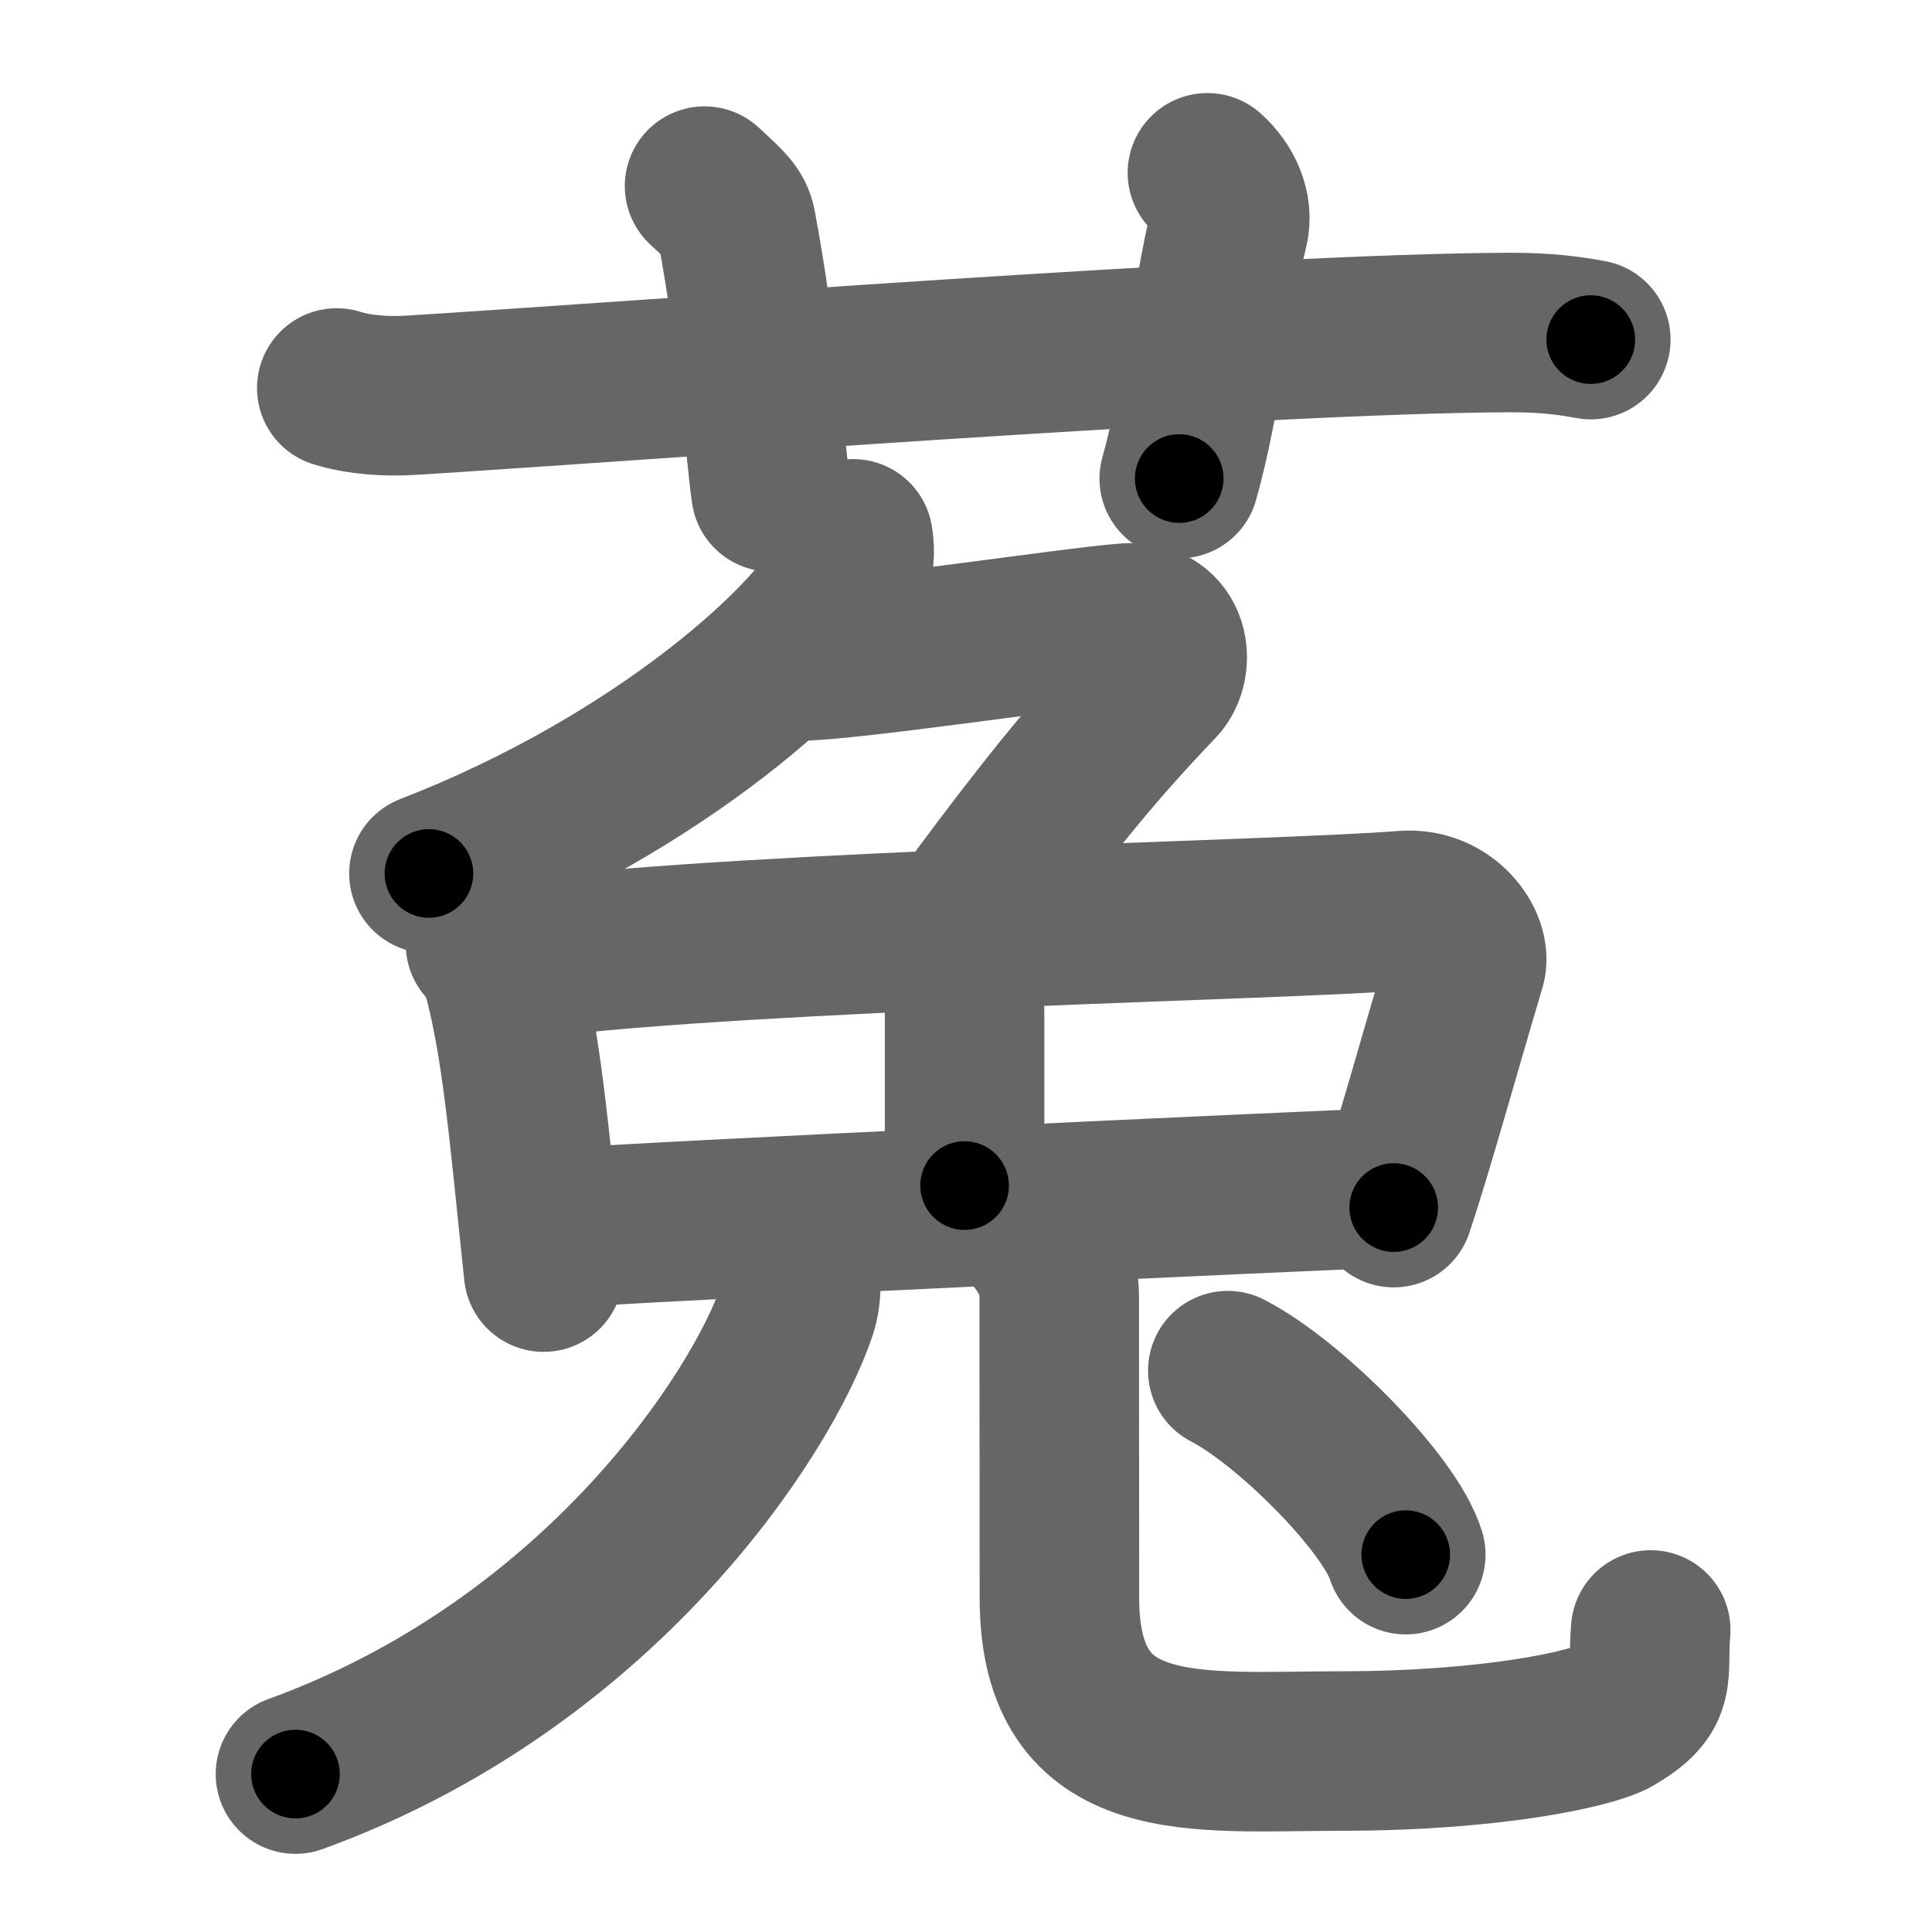 <svg xmlns="http://www.w3.org/2000/svg" width="109" height="109" viewBox="0 0 109 109" id="83df"><g fill="none" stroke="#666" stroke-width="9" stroke-linecap="round" stroke-linejoin="round"><g><g><path d="M19,21.89c1.32,0.41,2.86,0.49,4.19,0.41c12.16-0.75,47.92-3.49,61.93-3.54c2.2-0.01,3.53,0.2,4.63,0.4" /><path d="M39.75,10.5c1.25,1.15,1.65,1.5,1.79,2.21c1.25,6.62,1.61,12.64,1.96,15.04" /><path d="M68.12,9.75c0.89,0.79,1.48,2,1.19,3.17c-0.89,3.57-1.49,9.52-2.78,14.08" /></g><g><g><g><g><g><path d="M48.13,30.4c0.07,0.44,0.14,1.15-0.14,1.79c-1.66,3.77-10.71,12.03-23.79,17.09" /><path d="M45.11,37.29c2.77,0,15.56-1.93,18.47-2.14c2.5-0.18,2.7,2.38,1.74,3.38C62,42,59.5,45,54.87,51.24" /></g><path d="M27.39,53.26c0.35,0.43,0.71,0.79,0.86,1.33c1.21,4.29,1.6,9.48,2.42,17.18" /><path d="M29.95,54.06c12.69-1.58,42.72-2.15,49.26-2.69c2.39-0.19,3.83,1.96,3.49,3.11c-1.42,4.74-2.94,10.27-4.07,13.65" /><path d="M53.35,53.77c0.77,0.81,1.07,2.42,1.07,3.43c0,3.84,0,8.08,0,9.69" /><path d="M31.12,69.32c5.13-0.4,42.16-2.12,47.81-2.33" /></g><g><g><path d="M45.11,71.23c0.08,0.68,0.17,1.75-0.16,2.73c-1.94,5.76-11.11,19.9-28.28,26.13" /></g><g><path d="M58.49,69.82c0.69,0.89,1.27,1.94,1.27,3.32c0,5.36,0.01,12.84,0.01,17.01c0,9.74,7.75,8.64,15.87,8.64c8.57,0,14.21-1.26,15.41-1.96c2.55-1.5,1.85-2.25,2.08-4.87" /></g></g></g></g><g><path d="M69.27,77.33c3.54,1.83,9.16,7.53,10.04,10.38" /></g></g></g></g><g fill="none" stroke="#000" stroke-width="5" stroke-linecap="round" stroke-linejoin="round"><g><g><path d="M19,21.89c1.32,0.41,2.86,0.49,4.19,0.41c12.16-0.75,47.92-3.49,61.93-3.54c2.2-0.01,3.53,0.2,4.63,0.4" stroke-dasharray="70.92" stroke-dashoffset="70.92"><animate id="0" attributeName="stroke-dashoffset" values="70.92;0" dur="0.53s" fill="freeze" begin="0s;83df.click" /></path><path d="M39.75,10.5c1.25,1.15,1.65,1.5,1.79,2.21c1.25,6.62,1.61,12.64,1.96,15.04" stroke-dasharray="18.07" stroke-dashoffset="18.07"><animate attributeName="stroke-dashoffset" values="18.07" fill="freeze" begin="83df.click" /><animate id="1" attributeName="stroke-dashoffset" values="18.07;0" dur="0.18s" fill="freeze" begin="0.end" /></path><path d="M68.12,9.75c0.89,0.79,1.48,2,1.19,3.17c-0.89,3.57-1.49,9.52-2.78,14.08" stroke-dasharray="17.91" stroke-dashoffset="17.91"><animate attributeName="stroke-dashoffset" values="17.91" fill="freeze" begin="83df.click" /><animate id="2" attributeName="stroke-dashoffset" values="17.91;0" dur="0.18s" fill="freeze" begin="1.end" /></path></g><g><g><g><g><g><path d="M48.13,30.4c0.07,0.44,0.14,1.15-0.14,1.79c-1.66,3.77-10.71,12.03-23.79,17.09" stroke-dasharray="31.58" stroke-dashoffset="31.58"><animate attributeName="stroke-dashoffset" values="31.58" fill="freeze" begin="83df.click" /><animate id="3" attributeName="stroke-dashoffset" values="31.58;0" dur="0.32s" fill="freeze" begin="2.end" /></path><path d="M45.11,37.29c2.77,0,15.56-1.93,18.47-2.14c2.5-0.18,2.7,2.38,1.74,3.38C62,42,59.5,45,54.87,51.24" stroke-dasharray="40.06" stroke-dashoffset="40.06"><animate attributeName="stroke-dashoffset" values="40.06" fill="freeze" begin="83df.click" /><animate id="4" attributeName="stroke-dashoffset" values="40.06;0" dur="0.4s" fill="freeze" begin="3.end" /></path></g><path d="M27.39,53.26c0.35,0.43,0.71,0.79,0.86,1.33c1.21,4.29,1.6,9.48,2.42,17.18" stroke-dasharray="18.97" stroke-dashoffset="18.97"><animate attributeName="stroke-dashoffset" values="18.97" fill="freeze" begin="83df.click" /><animate id="5" attributeName="stroke-dashoffset" values="18.97;0" dur="0.19s" fill="freeze" begin="4.end" /></path><path d="M29.95,54.06c12.69-1.58,42.72-2.15,49.26-2.69c2.39-0.19,3.83,1.96,3.49,3.11c-1.42,4.74-2.94,10.27-4.07,13.65" stroke-dasharray="68.92" stroke-dashoffset="68.92"><animate attributeName="stroke-dashoffset" values="68.92" fill="freeze" begin="83df.click" /><animate id="6" attributeName="stroke-dashoffset" values="68.92;0" dur="0.52s" fill="freeze" begin="5.end" /></path><path d="M53.35,53.77c0.77,0.81,1.07,2.42,1.07,3.43c0,3.84,0,8.08,0,9.69" stroke-dasharray="13.35" stroke-dashoffset="13.35"><animate attributeName="stroke-dashoffset" values="13.35" fill="freeze" begin="83df.click" /><animate id="7" attributeName="stroke-dashoffset" values="13.35;0" dur="0.13s" fill="freeze" begin="6.end" /></path><path d="M31.12,69.32c5.13-0.4,42.16-2.12,47.81-2.33" stroke-dasharray="47.87" stroke-dashoffset="47.87"><animate attributeName="stroke-dashoffset" values="47.87" fill="freeze" begin="83df.click" /><animate id="8" attributeName="stroke-dashoffset" values="47.87;0" dur="0.48s" fill="freeze" begin="7.end" /></path></g><g><g><path d="M45.11,71.23c0.08,0.68,0.17,1.75-0.16,2.73c-1.94,5.76-11.11,19.9-28.28,26.13" stroke-dasharray="42.34" stroke-dashoffset="42.34"><animate attributeName="stroke-dashoffset" values="42.34" fill="freeze" begin="83df.click" /><animate id="9" attributeName="stroke-dashoffset" values="42.34;0" dur="0.42s" fill="freeze" begin="8.end" /></path></g><g><path d="M58.49,69.82c0.69,0.89,1.27,1.94,1.27,3.32c0,5.36,0.01,12.84,0.01,17.01c0,9.74,7.75,8.64,15.87,8.64c8.57,0,14.21-1.26,15.41-1.96c2.55-1.5,1.85-2.25,2.08-4.87" stroke-dasharray="63.16" stroke-dashoffset="63.16"><animate attributeName="stroke-dashoffset" values="63.16" fill="freeze" begin="83df.click" /><animate id="10" attributeName="stroke-dashoffset" values="63.16;0" dur="0.47s" fill="freeze" begin="9.end" /></path></g></g></g></g><g><path d="M69.27,77.33c3.54,1.83,9.16,7.53,10.04,10.38" stroke-dasharray="14.65" stroke-dashoffset="14.65"><animate attributeName="stroke-dashoffset" values="14.65" fill="freeze" begin="83df.click" /><animate id="11" attributeName="stroke-dashoffset" values="14.65;0" dur="0.15s" fill="freeze" begin="10.end" /></path></g></g></g></g></svg>